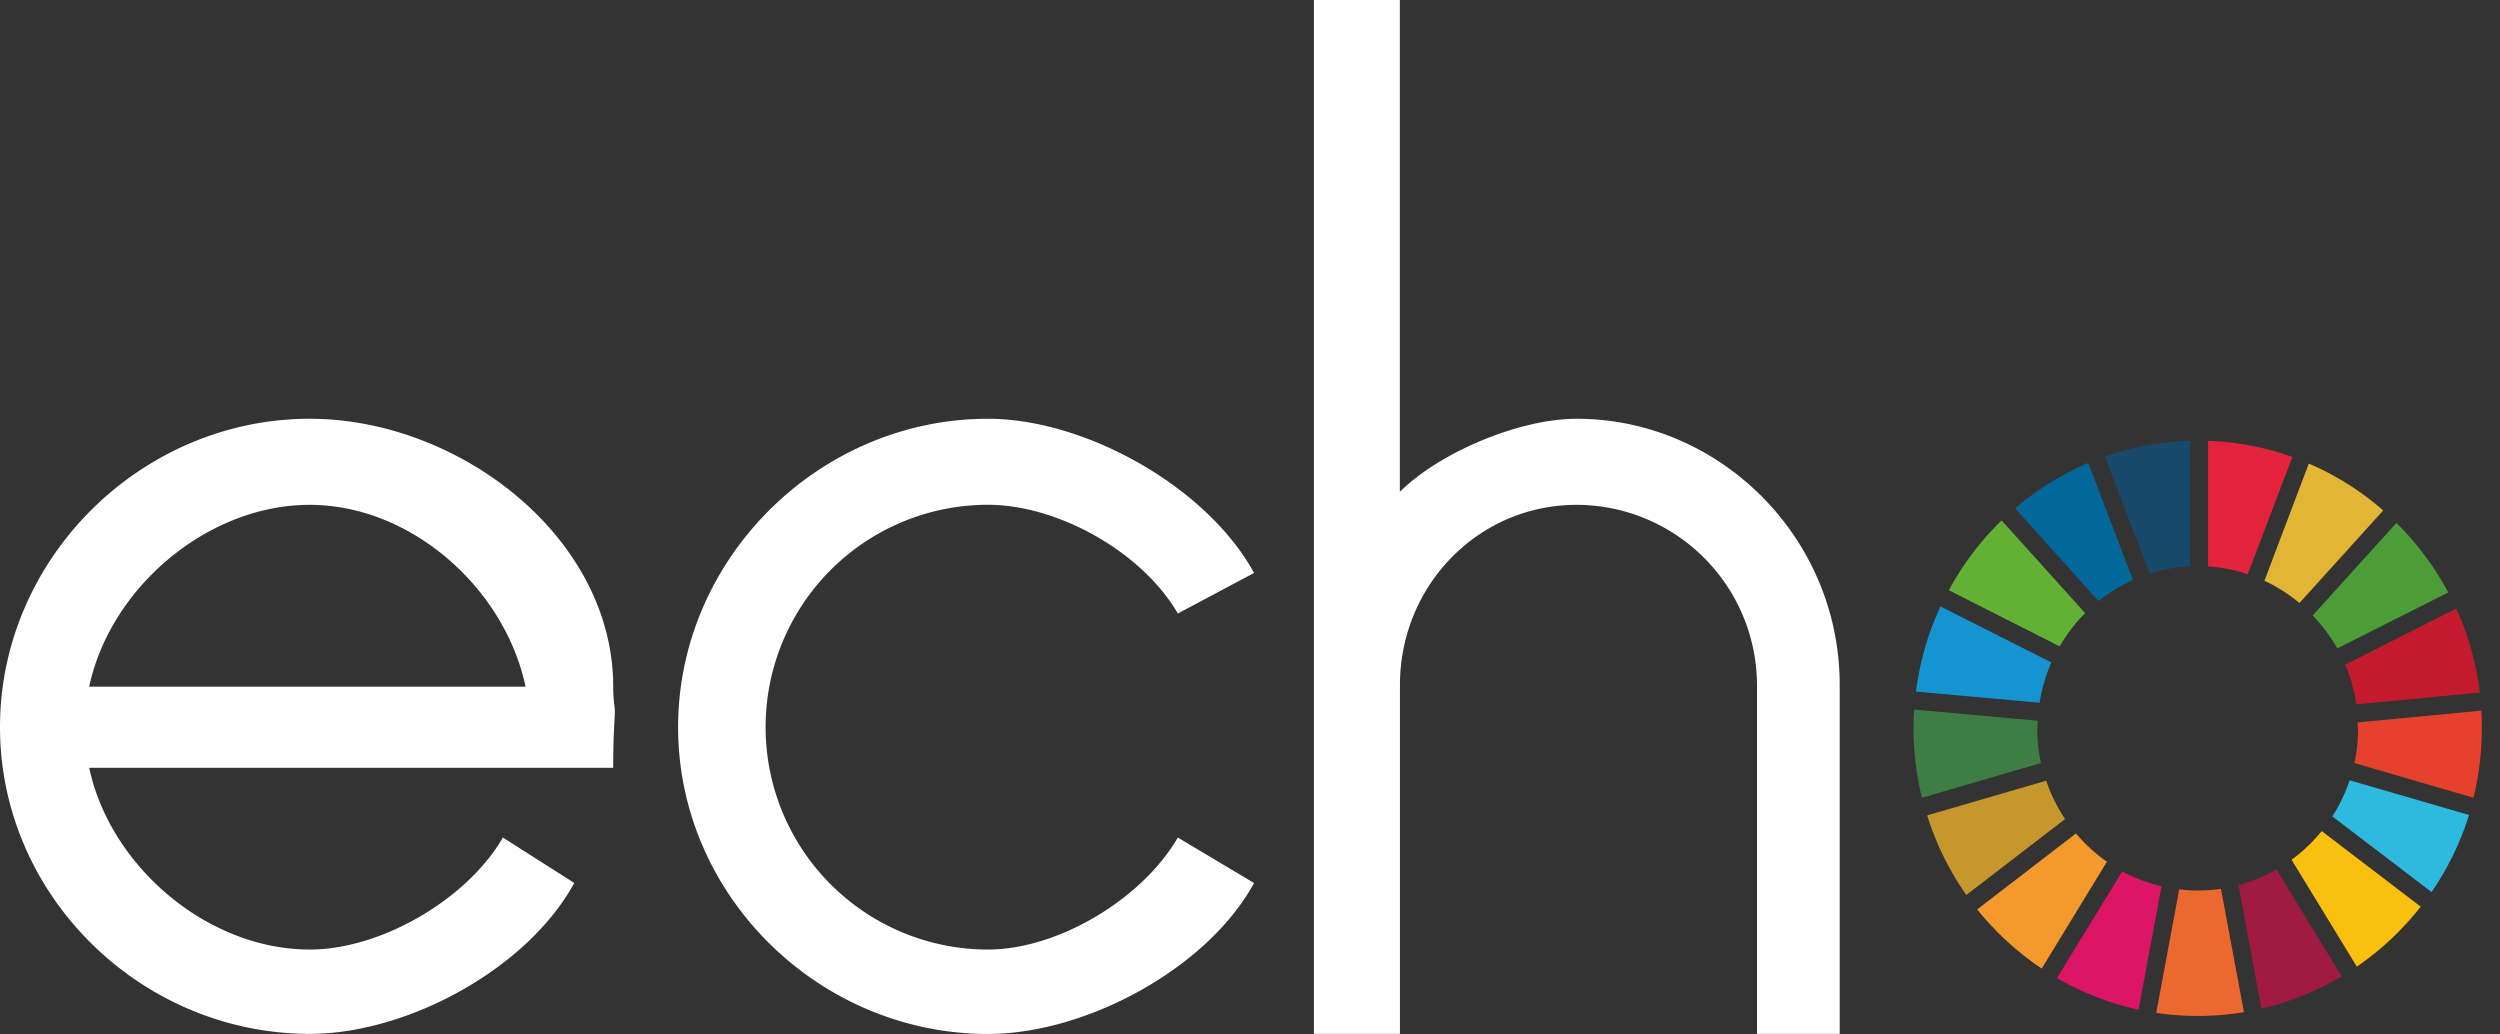 <?xml version="1.0" encoding="UTF-8" standalone="no"?>
<svg
   id="Layer_1"
   data-name="Layer 1"
   viewBox="0 0 503.98 208.44"
   version="1.1"
   sodipodi:docname="Echo.ODS.svg"
   width="503.98"
   height="208.44"
   inkscape:version="1.2.2 (732a01da63, 2022-12-09)"
   xmlns:inkscape="http://www.inkscape.org/namespaces/inkscape"
   xmlns:sodipodi="http://sodipodi.sourceforge.net/DTD/sodipodi-0.dtd"
   xmlns="http://www.w3.org/2000/svg"
   xmlns:svg="http://www.w3.org/2000/svg"
   xmlns:rdf="http://www.w3.org/1999/02/22-rdf-syntax-ns#"
   xmlns:cc="http://creativecommons.org/ns#"
   xmlns:dc="http://purl.org/dc/elements/1.1/">
  <rect x="0" y="0" width="503.98" height="208.44" fill="#333333" stroke="none"/>
  <sodipodi:namedview
     id="namedview35"
     pagecolor="#ffffff"
     bordercolor="#000000"
     borderopacity="0.25"
     inkscape:showpageshadow="2"
     inkscape:pageopacity="0.0"
     inkscape:pagecheckerboard="0"
     inkscape:deskcolor="#d1d1d1"
     showgrid="false"
     inkscape:zoom="2.0640011"
     inkscape:cx="251.93785"
     inkscape:cy="104.16661"
     inkscape:window-width="2560"
     inkscape:window-height="1369"
     inkscape:window-x="1912"
     inkscape:window-y="2152"
     inkscape:window-maximized="1"
     inkscape:current-layer="Layer_1" />
  <defs
     id="defs4">
    <style
       id="style2">.cls-1{fill:#fff;}.cls-2{fill:none;}.cls-3{fill:#63b134;}.cls-4{fill:#e3b535;}.cls-5{fill:#c31b2d;}.cls-6{fill:#4c9c37;}.cls-7{fill:#3e7e45;}.cls-8{fill:#fac00f;}.cls-9{fill:#e6412d;}.cls-10{fill:#f49a2d;}.cls-11{fill:#1594d2;}.cls-12{fill:#a01a42;}.cls-13{fill:#2eb9de;}.cls-14{fill:#eb682f;}.cls-15{fill:#e3233b;}.cls-16{fill:#dc1567;}.cls-17{fill:#18496a;}.cls-18{fill:#c6972c;}.cls-19{fill:#02689c;}</style>
  </defs>
  <title
     id="title6">Echo.ODS 1</title>
  <path
     class="cls-1"
     d="m 123.95,143 c 0,2.29 -0.33,4.25 -0.33,11.78 H 17.98 c 4.26,19.96 23.89,36.64 44.48,36.64 14.39,0 31.73,-10.15 38.92,-22.58 L 115.77,178 C 106.29,195.35 82.09,208.42 62.46,208.42 28.46,208.42 0,180.61 0,146.58 0,112.55 28.45,84.42 62.46,84.42 c 30.09,0 61.16,23.88 61.16,54 a 30.75,30.75 0 0 0 0.33,4.58 z m -18,-4.58 c -4.25,-20 -23.22,-36.65 -43.5,-36.65 -20.58,0 -40.21,16.65 -44.47,36.65 z"
     id="path8" />
  <path
     class="cls-1"
     d="m 252.81,178.01 c -9.48,17.34 -34,30.43 -53.64,30.43 -34,0 -62.47,-27.81 -62.47,-61.84 0,-34.03 28.46,-62.18 62.47,-62.18 19.63,0 44.16,13.74 53.64,31.08 l -15.37,8.18 c -7.2,-12.43 -24.2,-21.92 -38.27,-21.92 a 44.83,44.83 0 1 0 0,89.66 c 14.07,0 31.07,-10.15 38.27,-22.58 z"
     id="path10" />
  <path
     class="cls-1"
     d="M 370.87,208.42 H 354.2 v -70.33 a 36.45,36.45 0 0 0 -36.33,-36.32 c -19.95,0 -35.65,16.36 -35.65,36.32 v 70.33 H 264.87 V 0 h 17.33 v 99.15 c 7.89,-7.85 23.92,-14.73 35.67,-14.73 28.78,0 53,23.88 53,53.66 z"
     id="path12" />
  <path
     class="cls-2"
     d="m 503.98,146.6 c 0,34 -27.47,61.84 -61.48,61.84 A 62,62 0 0 1 380.68,146.6 c 0,-34 27.8,-62.17 61.82,-62.17 34.02,0 61.48,28.14 61.48,62.17 z m -16.68,0 a 44.81,44.81 0 1 0 -44.8,44.82 44.68,44.68 0 0 0 44.8,-44.82 z"
     id="path14" />
  <g
     id="_Group_"
     data-name="&lt;Group&gt;"
     transform="translate(-41.13,-112.58)">
    <path
       id="_Path_"
       data-name="&lt;Path&gt;"
       class="cls-3"
       d="m 456.34,242.87 a 33,33 0 0 1 5.14,-6.69 L 444.64,217.49 A 58.26,58.26 0 0 0 434,231.57 Z" />
    <path
       id="_Path_2"
       data-name="&lt;Path&gt;"
       class="cls-4"
       d="m 497.62,229.66 a 31.86,31.86 0 0 1 7.06,4.48 l 16.89,-18.66 a 57.27,57.27 0 0 0 -15,-9.45 z" />
    <path
       id="_Path_3"
       data-name="&lt;Path&gt;"
       class="cls-5"
       d="m 536.29,235.28 -22.38,11.29 a 32.69,32.69 0 0 1 2.24,8 l 24.9,-2.38 a 58.16,58.16 0 0 0 -4.76,-16.92" />
    <path
       id="_Path_4"
       data-name="&lt;Path&gt;"
       class="cls-6"
       d="M 512.31,243.3 534.68,232 a 58.13,58.13 0 0 0 -10.45,-14 l -16.89,18.66 a 33,33 0 0 1 5,6.69" />
    <path
       id="_Path_5"
       data-name="&lt;Path&gt;"
       class="cls-7"
       d="m 451.9,259.4 q 0,-0.76 0,-1.53 L 427,255.62 c -0.07,1.25 -0.12,2.51 -0.12,3.78 a 58.89,58.89 0 0 0 1.69,14 l 24,-7 a 33.3,33.3 0 0 1 -0.75,-7" />
    <path
       id="_Path_6"
       data-name="&lt;Path&gt;"
       class="cls-8"
       d="m 509.17,280.12 a 32.91,32.91 0 0 1 -6.07,5.78 l 13.15,21.55 a 58.22,58.22 0 0 0 12.87,-12.1 z" />
    <path
       id="_Path_7"
       data-name="&lt;Path&gt;"
       class="cls-9"
       d="m 516.5,259.4 a 32.46,32.46 0 0 1 -0.74,7 l 24,7 a 58.81,58.81 0 0 0 1.68,-14 c 0,-1.19 0,-2.38 -0.11,-3.56 l -24.9,2.38 c 0,0.39 0,0.79 0,1.18" />
    <path
       id="_Path_8"
       data-name="&lt;Path&gt;"
       class="cls-10"
       d="m 459.63,280.6 -19.91,15.31 a 58.22,58.22 0 0 0 13,11.92 l 13.15,-21.53 a 32.49,32.49 0 0 1 -6.24,-5.7" />
    <path
       id="_Path_9"
       data-name="&lt;Path&gt;"
       class="cls-11"
       d="m 452.3,254.24 a 32.52,32.52 0 0 1 2.38,-8.12 L 432.31,234.83 A 58.19,58.19 0 0 0 427.38,252 Z" />
    <path
       id="_Path_10"
       data-name="&lt;Path&gt;"
       class="cls-12"
       d="M 513.19,309.4 500.06,287.88 A 32.18,32.18 0 0 1 492.4,291 l 4.6,24.92 a 56.4,56.4 0 0 0 16.16,-6.52" />
    <path
       id="_Path_11"
       data-name="&lt;Path&gt;"
       class="cls-13"
       d="m 514.8,269.88 a 33,33 0 0 1 -3.49,7.28 l 20,15.25 a 57.88,57.88 0 0 0 7.56,-15.54 z" />
    <path
       id="_Path_12"
       data-name="&lt;Path&gt;"
       class="cls-14"
       d="m 488.86,291.76 a 32.56,32.56 0 0 1 -4.66,0.34 31.11,31.11 0 0 1 -3.76,-0.23 l -4.63,24.9 a 58,58 0 0 0 8.39,0.62 57,57 0 0 0 9.29,-0.76 z" />
    <path
       id="_Path_13"
       data-name="&lt;Path&gt;"
       class="cls-15"
       d="m 486.26,226.77 a 31.6,31.6 0 0 1 8,1.56 l 9,-23.63 a 56.34,56.34 0 0 0 -17,-3.25 z" />
    <path
       id="_Path_14"
       data-name="&lt;Path&gt;"
       class="cls-16"
       d="m 476.88,291.25 a 32,32 0 0 1 -7.93,-3 l -13.15,21.5 a 56.81,56.81 0 0 0 16.45,6.37 z" />
    <path
       id="_Path_15"
       data-name="&lt;Path&gt;"
       class="cls-17"
       d="m 474.49,228.21 a 31.89,31.89 0 0 1 8.16,-1.47 v -25.31 a 56.36,56.36 0 0 0 -17.2,3.17 z" />
    <path
       id="_Path_16"
       data-name="&lt;Path&gt;"
       class="cls-18"
       d="m 457.44,277.69 a 32.53,32.53 0 0 1 -3.81,-7.73 l -24,7 a 58,58 0 0 0 7.9,16.04 z" />
    <path
       id="_Path_17"
       data-name="&lt;Path&gt;"
       class="cls-19"
       d="m 464.18,233.75 a 32.51,32.51 0 0 1 6.93,-4.24 l -9,-23.6 a 57.12,57.12 0 0 0 -14.74,9.14 z" />
  </g>
</svg>

